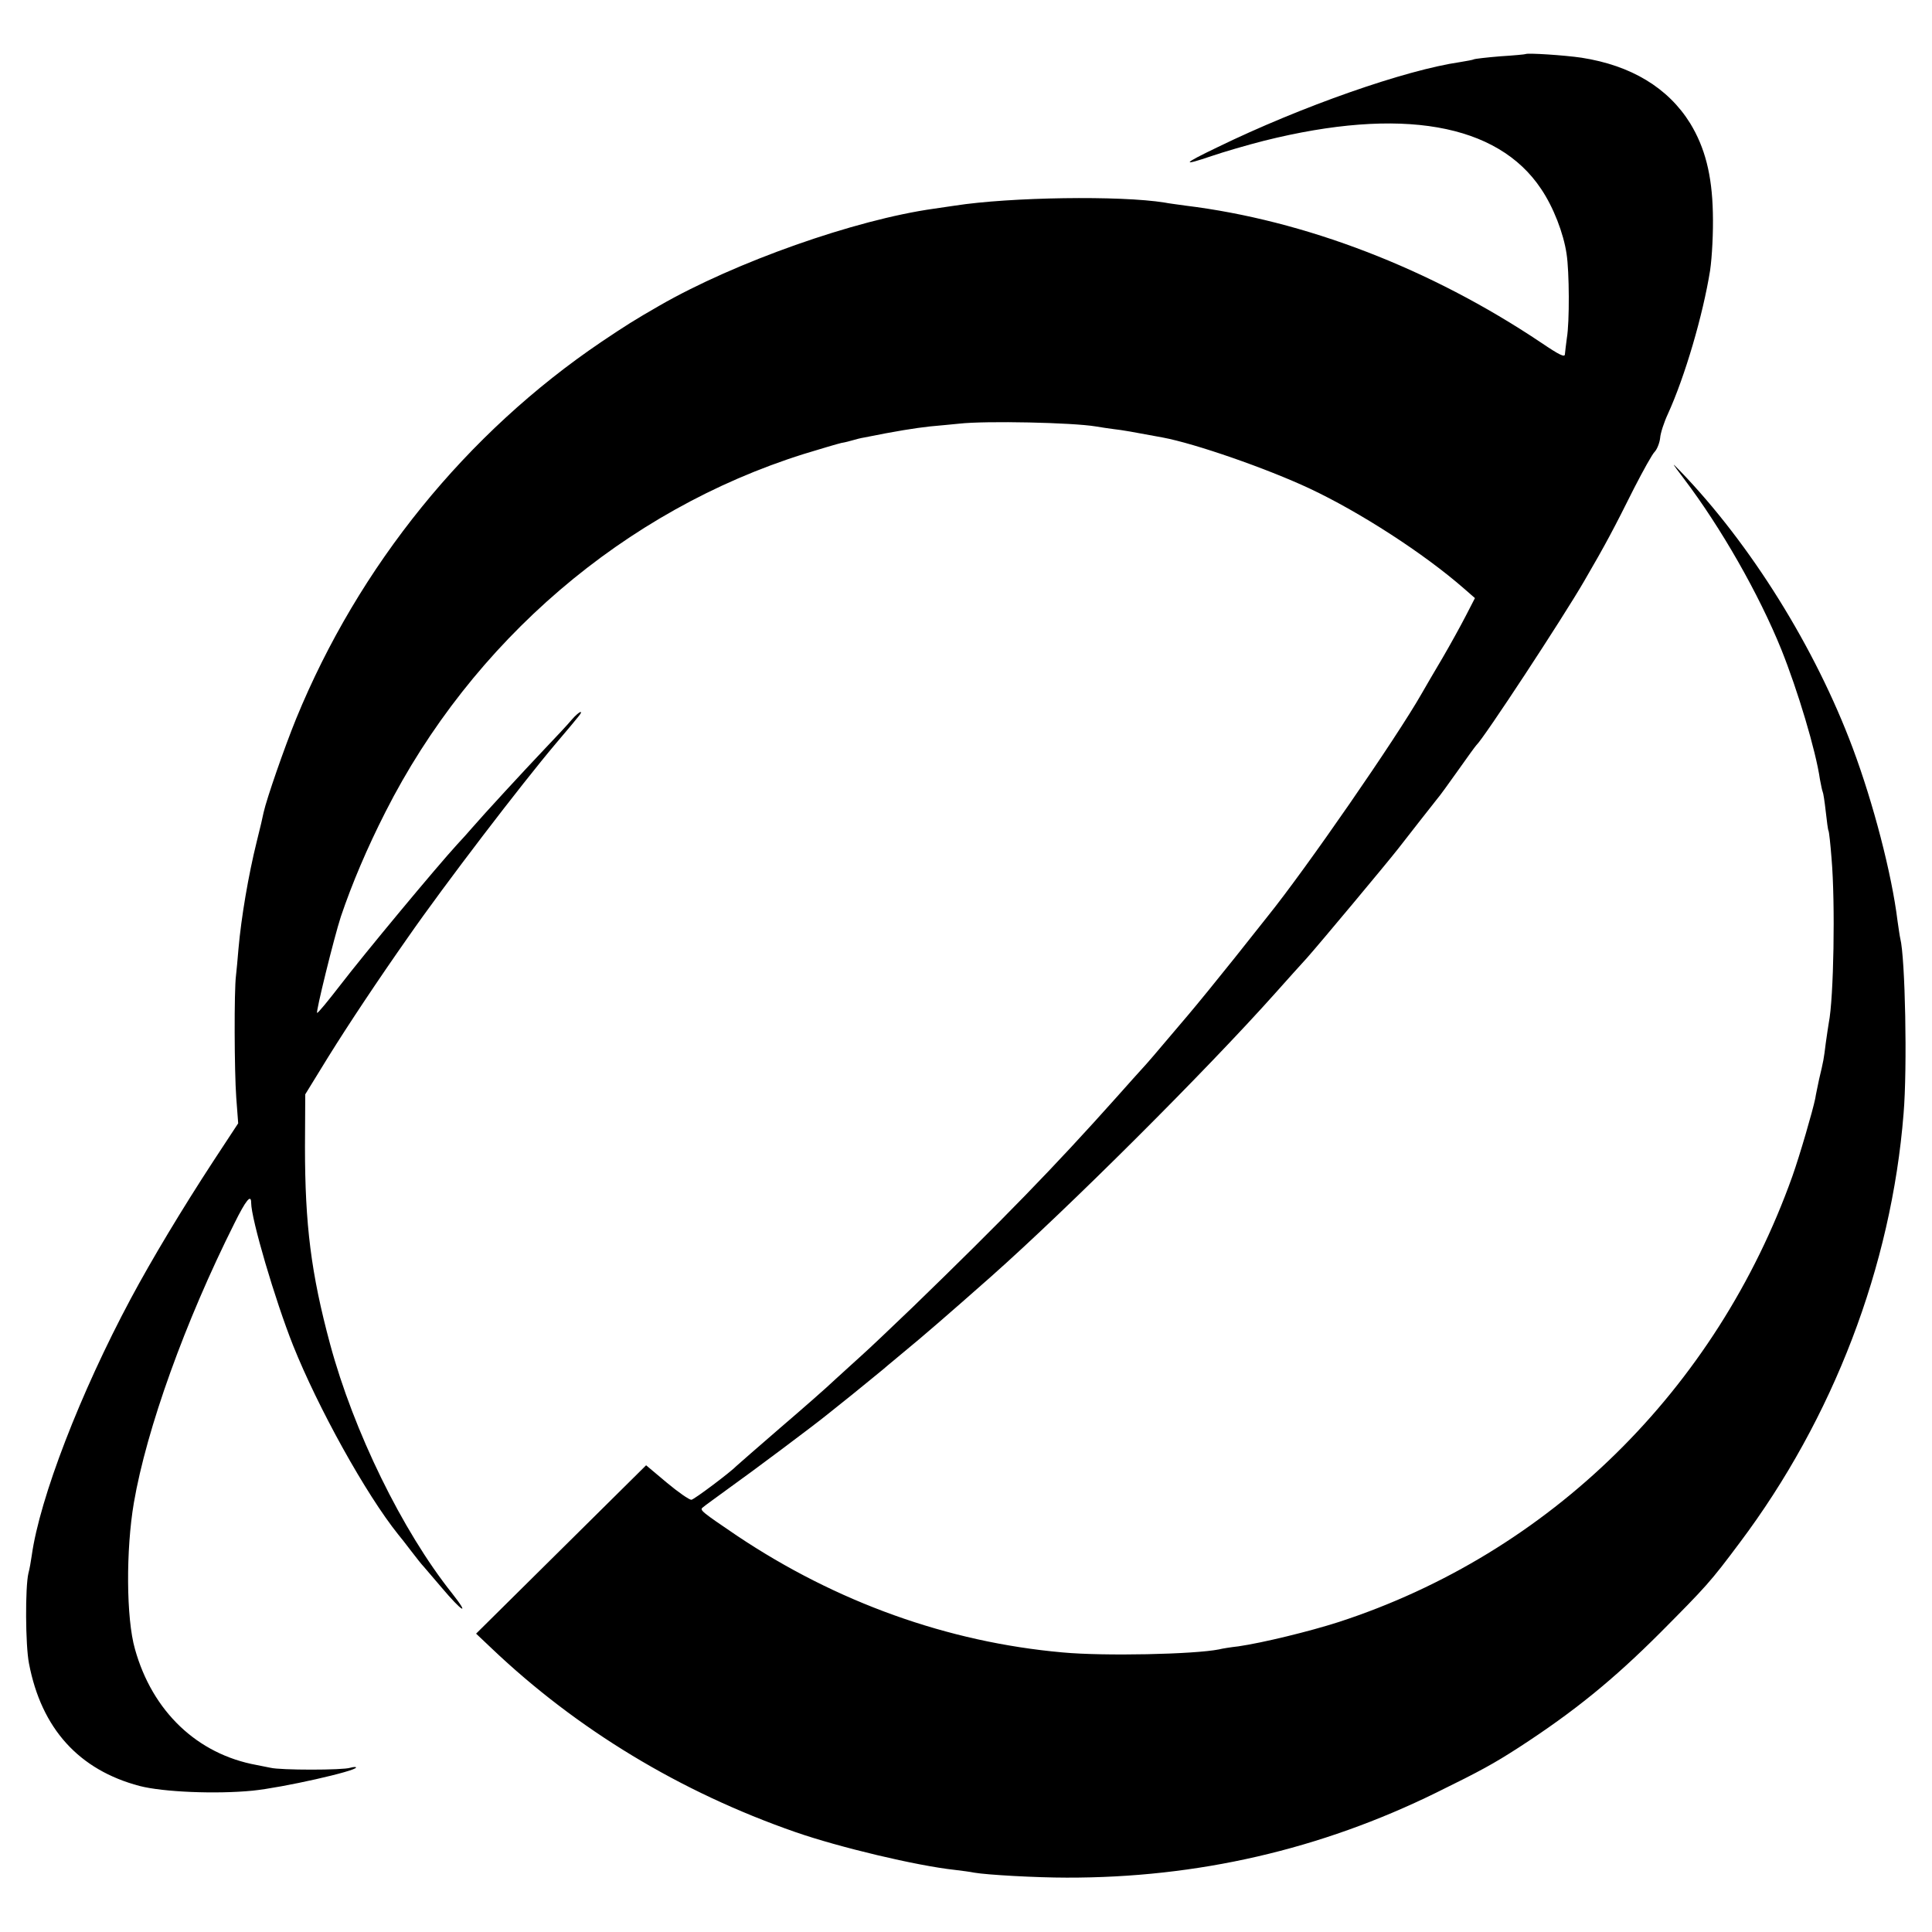 <?xml version="1.0" standalone="no"?>
<!DOCTYPE svg PUBLIC "-//W3C//DTD SVG 20010904//EN"
 "http://www.w3.org/TR/2001/REC-SVG-20010904/DTD/svg10.dtd">
<svg version="1.0" xmlns="http://www.w3.org/2000/svg"
 width="700pt" height="700pt" viewBox="0 0 700 700"
 preserveAspectRatio="xMidYMid meet">
<g transform="translate(0,700) scale(0.1,-0.1)"
fill="#000000" stroke="none">
<path d="M5527 6804 c-1 -1 -42 -5 -91 -8 -49 -4 -92 -9 -96 -11 -3 -2 -26 -6
-50 -10 -199 -29 -574 -160 -880 -309 -127 -61 -131 -69 -19 -31 41 14 126 39
189 55 496 124 846 63 1004 -175 44 -65 81 -160 92 -235 10 -64 11 -247 1
-305 -3 -22 -6 -48 -7 -58 0 -13 -19 -4 -87 42 -400 268 -855 443 -1288 496
-27 4 -61 8 -75 11 -161 26 -560 20 -760 -11 -19 -3 -53 -8 -75 -11 -287 -40
-722 -194 -995 -351 -94 -54 -122 -72 -210 -131 -490 -331 -880 -812 -1107
-1366 -42 -103 -107 -290 -118 -340 -2 -11 -13 -59 -25 -106 -30 -121 -56
-274 -66 -388 -3 -37 -7 -80 -9 -97 -7 -53 -6 -347 1 -442 l7 -93 -90 -137
c-113 -173 -223 -356 -299 -498 -183 -342 -330 -723 -359 -931 -3 -21 -8 -50
-12 -64 -12 -51 -11 -261 2 -327 45 -236 181 -386 401 -444 85 -22 276 -30
409 -17 109 11 375 71 375 84 0 3 -10 2 -21 -1 -26 -9 -253 -9 -289 0 -14 3
-36 7 -50 10 -215 39 -378 194 -441 420 -32 111 -33 360 -4 530 46 268 186
657 364 1012 42 85 61 108 61 75 0 -58 86 -351 152 -517 90 -225 263 -538 381
-685 7 -8 28 -35 47 -60 19 -25 39 -50 45 -56 5 -6 35 -41 65 -76 75 -89 105
-106 38 -21 -181 227 -357 588 -442 903 -69 256 -91 433 -91 715 l1 190 83
135 c74 119 179 277 290 435 132 190 409 552 534 700 95 112 97 115 90 115 -4
0 -18 -12 -31 -27 -13 -16 -58 -64 -100 -108 -74 -78 -218 -234 -262 -285 -12
-14 -36 -41 -54 -60 -75 -82 -333 -392 -426 -513 -41 -53 -77 -97 -81 -97 -6
0 61 272 86 349 41 121 95 248 161 378 314 620 867 1094 1516 1298 62 19 123
37 136 40 13 2 32 7 42 10 10 3 29 8 42 10 114 23 183 34 238 40 36 3 83 8
105 10 98 11 411 4 495 -10 19 -3 49 -8 67 -10 28 -3 68 -10 175 -30 118 -22
377 -112 533 -185 183 -86 415 -236 560 -363 l39 -34 -33 -64 c-18 -35 -56
-104 -84 -152 -29 -49 -63 -107 -76 -130 -91 -160 -420 -636 -558 -807 -6 -8
-60 -76 -119 -150 -59 -74 -134 -166 -167 -205 -131 -155 -153 -180 -167 -195
-8 -9 -51 -56 -95 -106 -224 -251 -415 -447 -737 -759 -74 -71 -157 -150 -184
-174 -27 -24 -71 -65 -99 -90 -27 -26 -117 -105 -200 -176 -82 -71 -152 -132
-155 -135 -23 -24 -155 -123 -165 -124 -8 0 -47 27 -89 62 l-75 63 -308 -305
-308 -305 56 -53 c309 -294 684 -521 1101 -666 158 -55 439 -122 578 -137 25
-3 56 -7 70 -10 46 -8 223 -18 335 -18 474 -1 920 102 1339 308 161 79 208
105 298 163 202 131 344 247 513 416 167 168 182 184 288 326 339 451 550
1002 594 1555 14 166 6 565 -12 635 -2 8 -6 37 -10 64 -21 171 -88 427 -162
625 -136 364 -370 740 -627 1006 -32 33 -29 29 14 -28 136 -179 273 -420 354
-620 59 -147 125 -366 140 -471 4 -21 8 -41 10 -45 2 -3 7 -35 11 -71 4 -36 8
-67 10 -70 2 -3 7 -48 11 -100 14 -162 8 -507 -10 -596 -2 -12 -7 -45 -11 -74
-7 -57 -8 -63 -24 -130 -5 -25 -12 -56 -14 -70 -9 -44 -56 -206 -83 -282 -276
-773 -879 -1366 -1644 -1615 -106 -34 -274 -75 -363 -88 -27 -3 -59 -8 -70
-11 -90 -18 -417 -25 -567 -11 -416 37 -820 182 -1180 423 -127 86 -136 93
-124 102 5 5 50 37 99 73 76 54 306 226 355 266 8 7 47 37 85 68 39 32 90 73
114 93 24 21 58 48 74 62 72 59 163 138 317 274 282 250 781 748 1030 1027 41
46 93 104 116 129 47 53 285 338 329 394 46 59 124 159 141 180 9 10 43 57 77
105 33 47 63 88 66 91 26 23 314 462 391 595 78 134 106 187 181 337 33 64 66
124 75 132 8 9 17 31 19 49 1 17 14 57 28 87 62 136 127 358 153 520 7 48 12
139 10 210 -3 137 -29 236 -82 323 -80 129 -214 210 -394 238 -61 9 -197 18
-203 13z"/>
</g>
</svg>
